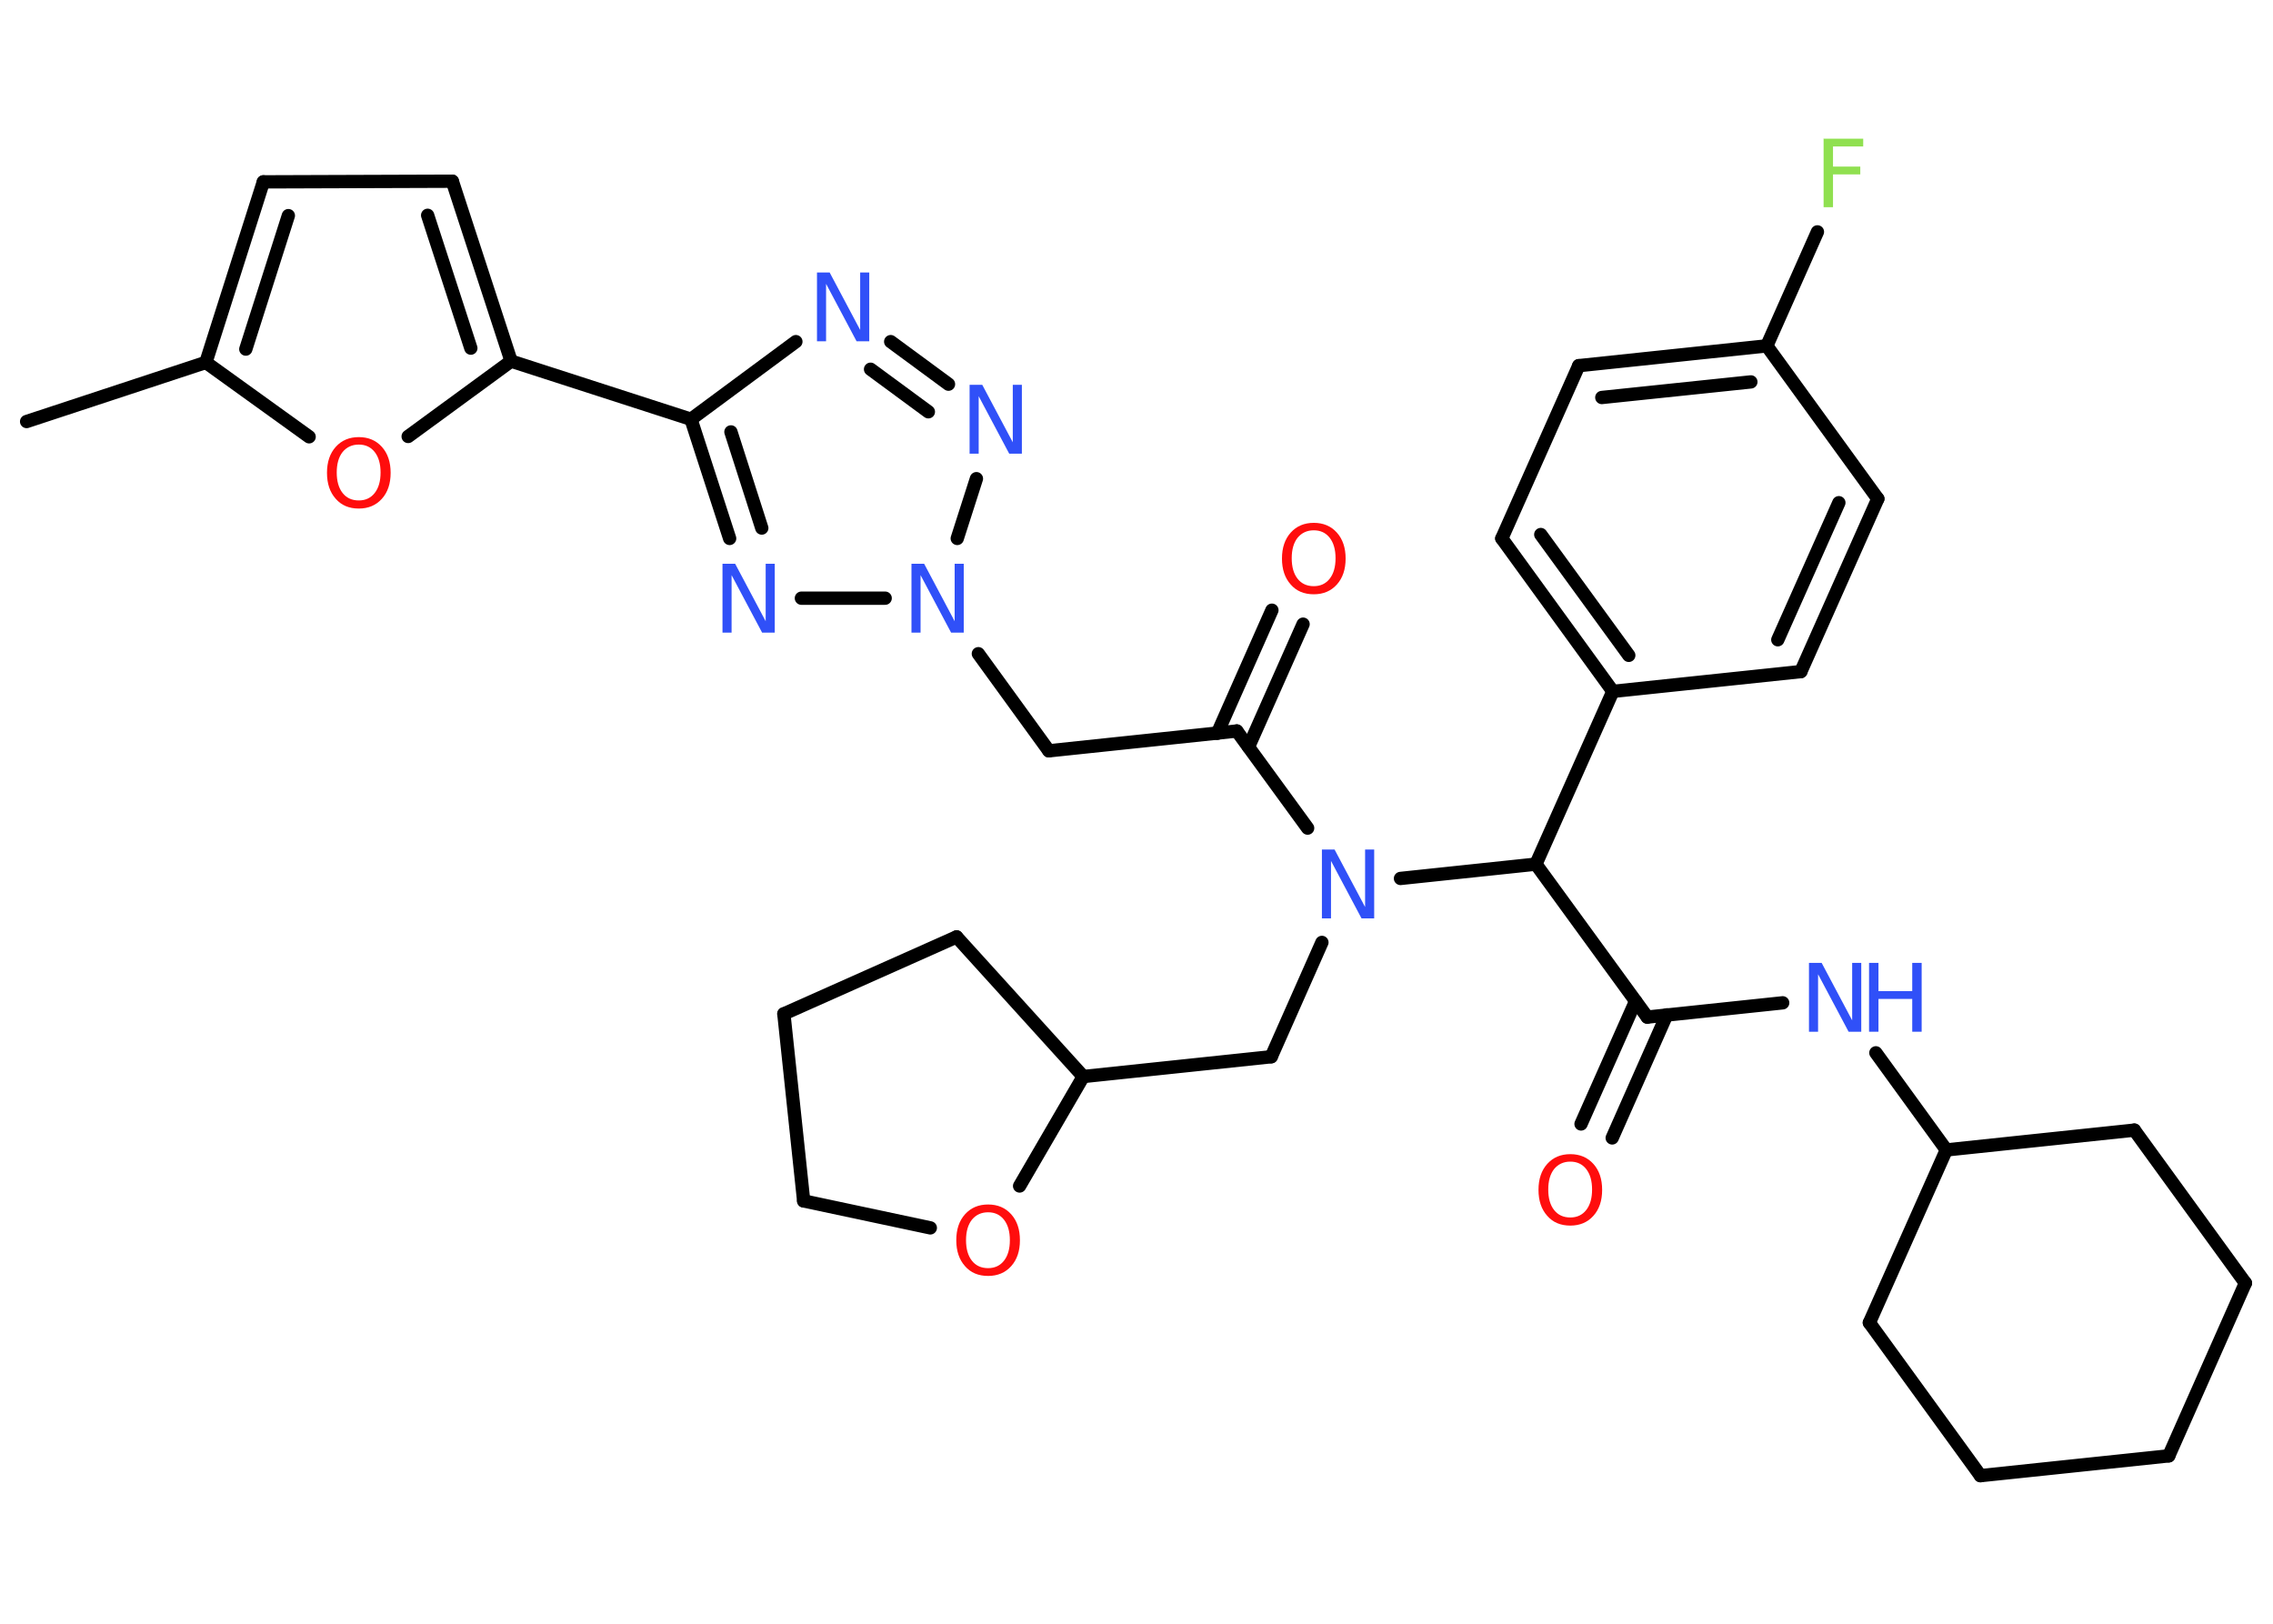 <?xml version='1.0' encoding='UTF-8'?>
<!DOCTYPE svg PUBLIC "-//W3C//DTD SVG 1.1//EN" "http://www.w3.org/Graphics/SVG/1.1/DTD/svg11.dtd">
<svg version='1.2' xmlns='http://www.w3.org/2000/svg' xmlns:xlink='http://www.w3.org/1999/xlink' width='70.0mm' height='50.0mm' viewBox='0 0 70.0 50.0'>
  <desc>Generated by the Chemistry Development Kit (http://github.com/cdk)</desc>
  <g stroke-linecap='round' stroke-linejoin='round' stroke='#000000' stroke-width='.41' fill='#3050F8'>
    <rect x='.0' y='.0' width='70.0' height='50.0' fill='#FFFFFF' stroke='none'/>
    <g id='mol1' class='mol'>
      <line id='mol1bnd1' class='bond' x1='.82' y1='12.98' x2='6.34' y2='11.16'/>
      <g id='mol1bnd2' class='bond'>
        <line x1='8.11' y1='5.6' x2='6.34' y2='11.16'/>
        <line x1='8.88' y1='6.64' x2='7.57' y2='10.75'/>
      </g>
      <line id='mol1bnd3' class='bond' x1='8.11' y1='5.6' x2='13.93' y2='5.58'/>
      <g id='mol1bnd4' class='bond'>
        <line x1='15.74' y1='11.12' x2='13.93' y2='5.58'/>
        <line x1='14.5' y1='10.72' x2='13.17' y2='6.63'/>
      </g>
      <line id='mol1bnd5' class='bond' x1='15.74' y1='11.12' x2='21.28' y2='12.91'/>
      <line id='mol1bnd6' class='bond' x1='21.28' y1='12.91' x2='24.51' y2='10.52'/>
      <g id='mol1bnd7' class='bond'>
        <line x1='29.21' y1='11.83' x2='27.43' y2='10.52'/>
        <line x1='28.59' y1='12.68' x2='26.81' y2='11.37'/>
      </g>
      <line id='mol1bnd8' class='bond' x1='30.07' y1='14.74' x2='29.48' y2='16.58'/>
      <line id='mol1bnd9' class='bond' x1='30.13' y1='20.13' x2='32.3' y2='23.12'/>
      <line id='mol1bnd10' class='bond' x1='32.3' y1='23.12' x2='38.09' y2='22.51'/>
      <g id='mol1bnd11' class='bond'>
        <line x1='37.49' y1='22.58' x2='39.17' y2='18.79'/>
        <line x1='38.45' y1='23.0' x2='40.13' y2='19.22'/>
      </g>
      <line id='mol1bnd12' class='bond' x1='38.09' y1='22.51' x2='40.27' y2='25.5'/>
      <line id='mol1bnd13' class='bond' x1='40.71' y1='29.02' x2='39.15' y2='32.54'/>
      <line id='mol1bnd14' class='bond' x1='39.15' y1='32.54' x2='33.36' y2='33.15'/>
      <line id='mol1bnd15' class='bond' x1='33.36' y1='33.15' x2='29.46' y2='28.85'/>
      <line id='mol1bnd16' class='bond' x1='29.46' y1='28.85' x2='24.14' y2='31.22'/>
      <line id='mol1bnd17' class='bond' x1='24.14' y1='31.22' x2='24.75' y2='36.98'/>
      <line id='mol1bnd18' class='bond' x1='24.75' y1='36.98' x2='28.65' y2='37.81'/>
      <line id='mol1bnd19' class='bond' x1='33.36' y1='33.15' x2='31.4' y2='36.52'/>
      <line id='mol1bnd20' class='bond' x1='43.13' y1='27.05' x2='47.3' y2='26.61'/>
      <line id='mol1bnd21' class='bond' x1='47.3' y1='26.61' x2='50.73' y2='31.32'/>
      <g id='mol1bnd22' class='bond'>
        <line x1='51.33' y1='31.25' x2='49.65' y2='35.04'/>
        <line x1='50.37' y1='30.83' x2='48.69' y2='34.61'/>
      </g>
      <line id='mol1bnd23' class='bond' x1='50.73' y1='31.32' x2='54.9' y2='30.88'/>
      <line id='mol1bnd24' class='bond' x1='57.77' y1='32.42' x2='59.94' y2='35.41'/>
      <line id='mol1bnd25' class='bond' x1='59.94' y1='35.41' x2='57.57' y2='40.73'/>
      <line id='mol1bnd26' class='bond' x1='57.57' y1='40.73' x2='60.99' y2='45.44'/>
      <line id='mol1bnd27' class='bond' x1='60.99' y1='45.44' x2='66.79' y2='44.83'/>
      <line id='mol1bnd28' class='bond' x1='66.79' y1='44.83' x2='69.15' y2='39.51'/>
      <line id='mol1bnd29' class='bond' x1='69.15' y1='39.51' x2='65.73' y2='34.8'/>
      <line id='mol1bnd30' class='bond' x1='59.94' y1='35.41' x2='65.73' y2='34.8'/>
      <line id='mol1bnd31' class='bond' x1='47.3' y1='26.61' x2='49.67' y2='21.29'/>
      <g id='mol1bnd32' class='bond'>
        <line x1='46.25' y1='16.58' x2='49.67' y2='21.29'/>
        <line x1='47.45' y1='16.46' x2='50.16' y2='20.18'/>
      </g>
      <line id='mol1bnd33' class='bond' x1='46.25' y1='16.58' x2='48.62' y2='11.26'/>
      <g id='mol1bnd34' class='bond'>
        <line x1='54.41' y1='10.65' x2='48.62' y2='11.26'/>
        <line x1='53.92' y1='11.76' x2='49.33' y2='12.24'/>
      </g>
      <line id='mol1bnd35' class='bond' x1='54.41' y1='10.65' x2='55.97' y2='7.14'/>
      <line id='mol1bnd36' class='bond' x1='54.41' y1='10.65' x2='57.83' y2='15.36'/>
      <g id='mol1bnd37' class='bond'>
        <line x1='55.46' y1='20.68' x2='57.83' y2='15.36'/>
        <line x1='54.75' y1='19.7' x2='56.63' y2='15.48'/>
      </g>
      <line id='mol1bnd38' class='bond' x1='49.67' y1='21.29' x2='55.46' y2='20.68'/>
      <line id='mol1bnd39' class='bond' x1='27.26' y1='18.42' x2='24.68' y2='18.42'/>
      <g id='mol1bnd40' class='bond'>
        <line x1='21.28' y1='12.91' x2='22.47' y2='16.58'/>
        <line x1='22.51' y1='13.3' x2='23.46' y2='16.26'/>
      </g>
      <line id='mol1bnd41' class='bond' x1='15.74' y1='11.12' x2='12.57' y2='13.44'/>
      <line id='mol1bnd42' class='bond' x1='6.34' y1='11.16' x2='9.52' y2='13.45'/>
      <path id='mol1atm7' class='atom' d='M25.17 8.39h.38l.94 1.77v-1.77h.28v2.12h-.39l-.94 -1.77v1.77h-.28v-2.12z' stroke='none'/>
      <path id='mol1atm8' class='atom' d='M29.87 11.85h.38l.94 1.77v-1.77h.28v2.12h-.39l-.94 -1.77v1.77h-.28v-2.12z' stroke='none'/>
      <path id='mol1atm9' class='atom' d='M28.08 17.36h.38l.94 1.77v-1.77h.28v2.12h-.39l-.94 -1.77v1.77h-.28v-2.12z' stroke='none'/>
      <path id='mol1atm12' class='atom' d='M40.46 16.33q-.31 .0 -.5 .23q-.18 .23 -.18 .63q.0 .4 .18 .63q.18 .23 .5 .23q.31 .0 .49 -.23q.18 -.23 .18 -.63q.0 -.4 -.18 -.63q-.18 -.23 -.49 -.23zM40.46 16.1q.44 .0 .71 .3q.27 .3 .27 .8q.0 .5 -.27 .8q-.27 .3 -.71 .3q-.45 .0 -.71 -.3q-.27 -.3 -.27 -.8q.0 -.5 .27 -.8q.27 -.3 .71 -.3z' stroke='none' fill='#FF0D0D'/>
      <path id='mol1atm13' class='atom' d='M40.72 26.16h.38l.94 1.77v-1.77h.28v2.12h-.39l-.94 -1.77v1.77h-.28v-2.12z' stroke='none'/>
      <path id='mol1atm19' class='atom' d='M30.43 37.33q-.31 .0 -.5 .23q-.18 .23 -.18 .63q.0 .4 .18 .63q.18 .23 .5 .23q.31 .0 .49 -.23q.18 -.23 .18 -.63q.0 -.4 -.18 -.63q-.18 -.23 -.49 -.23zM30.43 37.09q.44 .0 .71 .3q.27 .3 .27 .8q.0 .5 -.27 .8q-.27 .3 -.71 .3q-.45 .0 -.71 -.3q-.27 -.3 -.27 -.8q.0 -.5 .27 -.8q.27 -.3 .71 -.3z' stroke='none' fill='#FF0D0D'/>
      <path id='mol1atm22' class='atom' d='M48.36 35.77q-.31 .0 -.5 .23q-.18 .23 -.18 .63q.0 .4 .18 .63q.18 .23 .5 .23q.31 .0 .49 -.23q.18 -.23 .18 -.63q.0 -.4 -.18 -.63q-.18 -.23 -.49 -.23zM48.36 35.54q.44 .0 .71 .3q.27 .3 .27 .8q.0 .5 -.27 .8q-.27 .3 -.71 .3q-.45 .0 -.71 -.3q-.27 -.3 -.27 -.8q.0 -.5 .27 -.8q.27 -.3 .71 -.3z' stroke='none' fill='#FF0D0D'/>
      <g id='mol1atm23' class='atom'>
        <path d='M55.72 29.65h.38l.94 1.77v-1.77h.28v2.12h-.39l-.94 -1.77v1.77h-.28v-2.12z' stroke='none'/>
        <path d='M57.56 29.65h.29v.87h1.04v-.87h.29v2.12h-.29v-1.01h-1.04v1.01h-.29v-2.12z' stroke='none'/>
      </g>
      <path id='mol1atm34' class='atom' d='M56.17 4.27h1.21v.24h-.93v.62h.84v.24h-.84v1.01h-.29v-2.12z' stroke='none' fill='#90E050'/>
      <path id='mol1atm37' class='atom' d='M22.26 17.36h.38l.94 1.77v-1.77h.28v2.12h-.39l-.94 -1.77v1.77h-.28v-2.12z' stroke='none'/>
      <path id='mol1atm38' class='atom' d='M11.05 13.69q-.31 .0 -.5 .23q-.18 .23 -.18 .63q.0 .4 .18 .63q.18 .23 .5 .23q.31 .0 .49 -.23q.18 -.23 .18 -.63q.0 -.4 -.18 -.63q-.18 -.23 -.49 -.23zM11.05 13.46q.44 .0 .71 .3q.27 .3 .27 .8q.0 .5 -.27 .8q-.27 .3 -.71 .3q-.45 .0 -.71 -.3q-.27 -.3 -.27 -.8q.0 -.5 .27 -.8q.27 -.3 .71 -.3z' stroke='none' fill='#FF0D0D'/>
    </g>
  </g>
</svg>
